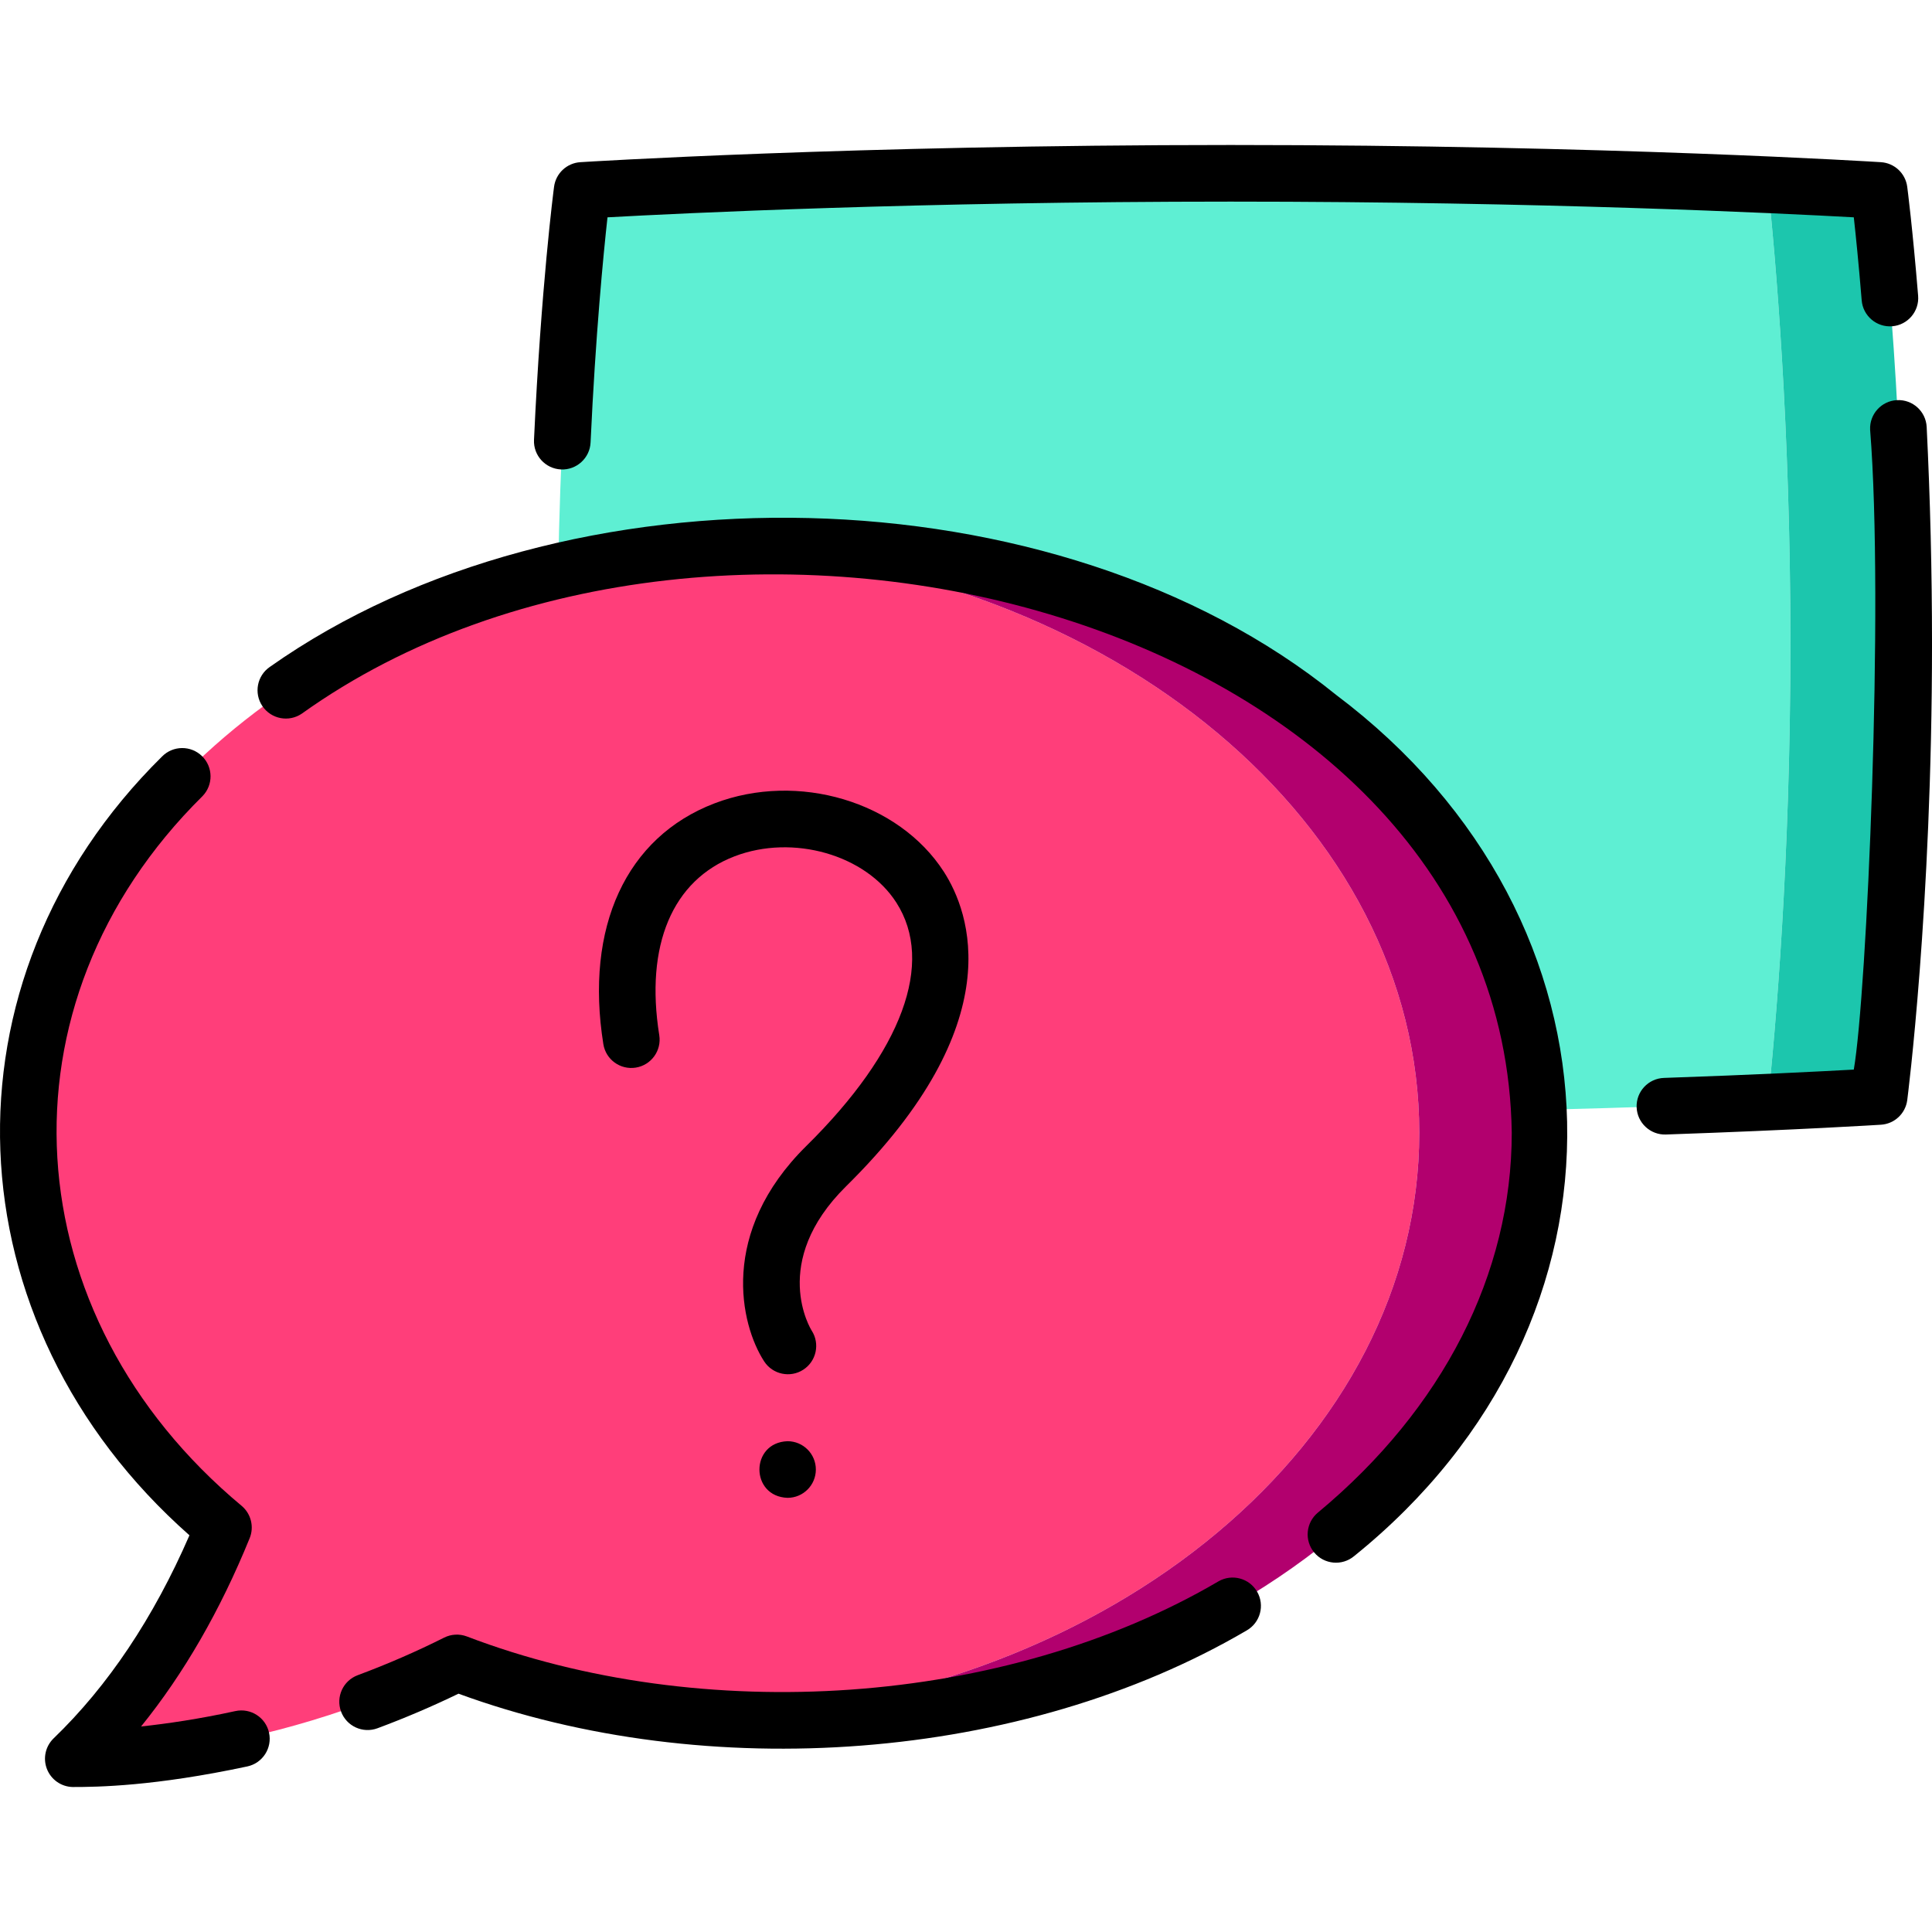 <svg id="Layer_1" enable-background="new 0 0 511.773 511.773" height="512" viewBox="0 0 511.773 511.773" width="512" xmlns="http://www.w3.org/2000/svg"><g><g><path d="m468.293 48.932c-29.86-1.32-80.4-3.02-142.3-3.02-101 0-171.79 4.53-171.79 4.53s-5.351 40.707-6.343 100.947c13.988-3.393 28.634-5.627 43.753-6.557 5.28-.32 10.61-.49 16-.49 108.041 0 196.098 66.461 200.191 149.654 24.707-.596 45.281-1.367 60.489-2.034 2.01-19 5.98-63.81 5.98-121.52 0-57.7-3.97-102.51-5.98-121.51z" fill="#5eefd3"/><path d="m497.773 50.442s-10.61-.68-29.48-1.51c2.01 19 5.98 63.81 5.98 121.51 0 57.71-3.97 102.52-5.98 121.52 18.87-.84 29.48-1.52 29.48-1.52s6.5-49.44 6.5-120c0-70.55-6.5-120-6.5-120z" fill="#1cc6ad"/><path d="m375.953 300.052c0-81.81-81.17-148.88-184.34-155.22-15.119.929-29.765 3.163-43.753 6.557-81.458 19.759-140.587 78.843-140.587 148.663 0 40.25 19.66 76.94 51.91 104.58-7.91 19.44-20.47 42.66-39.76 61.24 0 0 48.56 1.24 101.59-25.37 21.67 8.09 45.5 13.23 70.64 14.77 103.15-6.36 184.3-73.43 184.3-155.22z" fill="#ff3e7a"/><path d="m207.613 144.342c-5.39 0-10.72.17-16 .49 103.17 6.34 184.34 73.41 184.34 155.22 0 81.79-81.15 148.86-184.3 155.22 5.26.33 10.59.49 15.96.49 110.65 0 200.34-69.72 200.34-155.71 0-2.028-.05-4.047-.149-6.056-4.093-83.193-92.15-149.654-200.191-149.654z" fill="#b2006e"/></g><g><path d="m353.878 184.027c-73.968-59.827-204.289-62.511-282.376-7.385-3.425 2.33-4.312 6.995-1.982 10.42 2.329 3.424 6.994 4.312 10.42 1.982 111.281-79.503 318.476-25.093 320.515 111.009 0 37.395-18.238 73.131-51.355 100.623-3.188 2.646-3.626 7.374-.98 10.561 2.657 3.2 7.393 3.615 10.561.98 77.313-62.289 74.788-168.402-4.803-228.19z"/><path d="m322.777 418.88c-56.602 33.215-136.804 38.424-199.143 14.592-1.954-.729-4.123-.612-5.986.324-7.346 3.687-15.045 7.034-22.884 9.949-3.883 1.444-5.859 5.762-4.415 9.644 1.443 3.882 5.76 5.857 9.644 4.416 7.315-2.721 14.52-5.796 21.459-9.16 65.853 24.123 149.309 18.126 208.792-16.754 3.593-2.062 4.833-6.646 2.771-10.238-2.061-3.594-6.646-4.832-10.238-2.773z"/><path d="m62.338 453.255c-9.604 2.101-18.117 3.342-24.966 4.075 11.324-14.002 20.962-30.705 28.761-49.871 1.216-2.99.384-6.422-2.067-8.522-60.628-50.48-66.227-132.867-10.443-188.027 2.902-2.955 2.86-7.704-.095-10.606s-7.703-2.861-10.606.095c-60.284 59.468-56.343 150.126 7.263 206.291-9.496 21.846-21.582 39.919-35.97 53.776-2.178 2.098-2.883 5.298-1.788 8.117s3.776 4.705 6.799 4.782c6.587.006 21.703-.197 46.317-5.457 4.046-.885 6.609-4.882 5.725-8.929-.886-4.046-4.876-6.608-8.93-5.724z"/><path d="m148.6 124.352c4.101.201 7.657-3.002 7.839-7.146 1.319-28.526 3.395-49.759 4.482-59.638 19.413-1.074 82.409-4.161 165.068-4.161 82.666 0 145.662 3.087 165.07 4.161.531 4.811 1.296 12.308 2.09 21.995.337 4.129 3.976 7.193 8.087 6.863 4.128-.338 7.201-3.959 6.862-8.087-1.479-18.065-2.831-28.437-2.888-28.87-.467-3.552-3.381-6.278-6.957-6.508-.71-.045-72.184-4.554-172.265-4.554-100.08 0-171.554 4.508-172.264 4.554-3.576.229-6.489 2.956-6.957 6.507-.139 1.062-3.437 26.453-5.314 67.044-.19 4.139 3.009 7.649 7.147 7.84z"/><path d="m510.364 113.114c-.204-4.137-3.709-7.331-7.86-7.122-4.137.204-7.325 3.723-7.122 7.86 3.7 46.364-.878 149.607-4.325 169.474-8.73.485-26.263 1.379-50.29 2.208-4.14.143-7.38 3.614-7.236 7.754.135 4.144 3.642 7.388 7.754 7.237 35.331-1.219 56.759-2.581 56.972-2.594 3.575-.229 6.489-2.956 6.956-6.508.065-.499 6.562-50.746 6.562-120.977-.002-19.065-.477-38.354-1.411-57.332z"/><path d="m224.148 314.215c43.879-43.272 32.718-72.653 25.882-83.277-11.976-18.613-38.666-26.576-60.77-18.131-23.383 8.936-34.387 32.777-29.438 63.773.652 4.09 4.491 6.875 8.589 6.224 4.091-.653 6.877-4.499 6.224-8.589-3.803-23.815 3.479-41.09 19.98-47.396 15.458-5.907 34.657-.418 42.8 12.236 10.259 15.944 1.584 39.446-23.801 64.479-23.25 22.929-17.494 47.358-11.202 57.072 2.267 3.505 6.945 4.45 10.372 2.217 3.477-2.252 4.47-6.896 2.218-10.373-.115-.178-11.312-18.061 9.146-38.235z"/><path d="m216.114 389.266c0 4.142-3.358 7.5-7.5 7.5-9.928-.343-9.926-14.658 0-15 4.142 0 7.5 3.357 7.5 7.5z"/></g></g></svg>